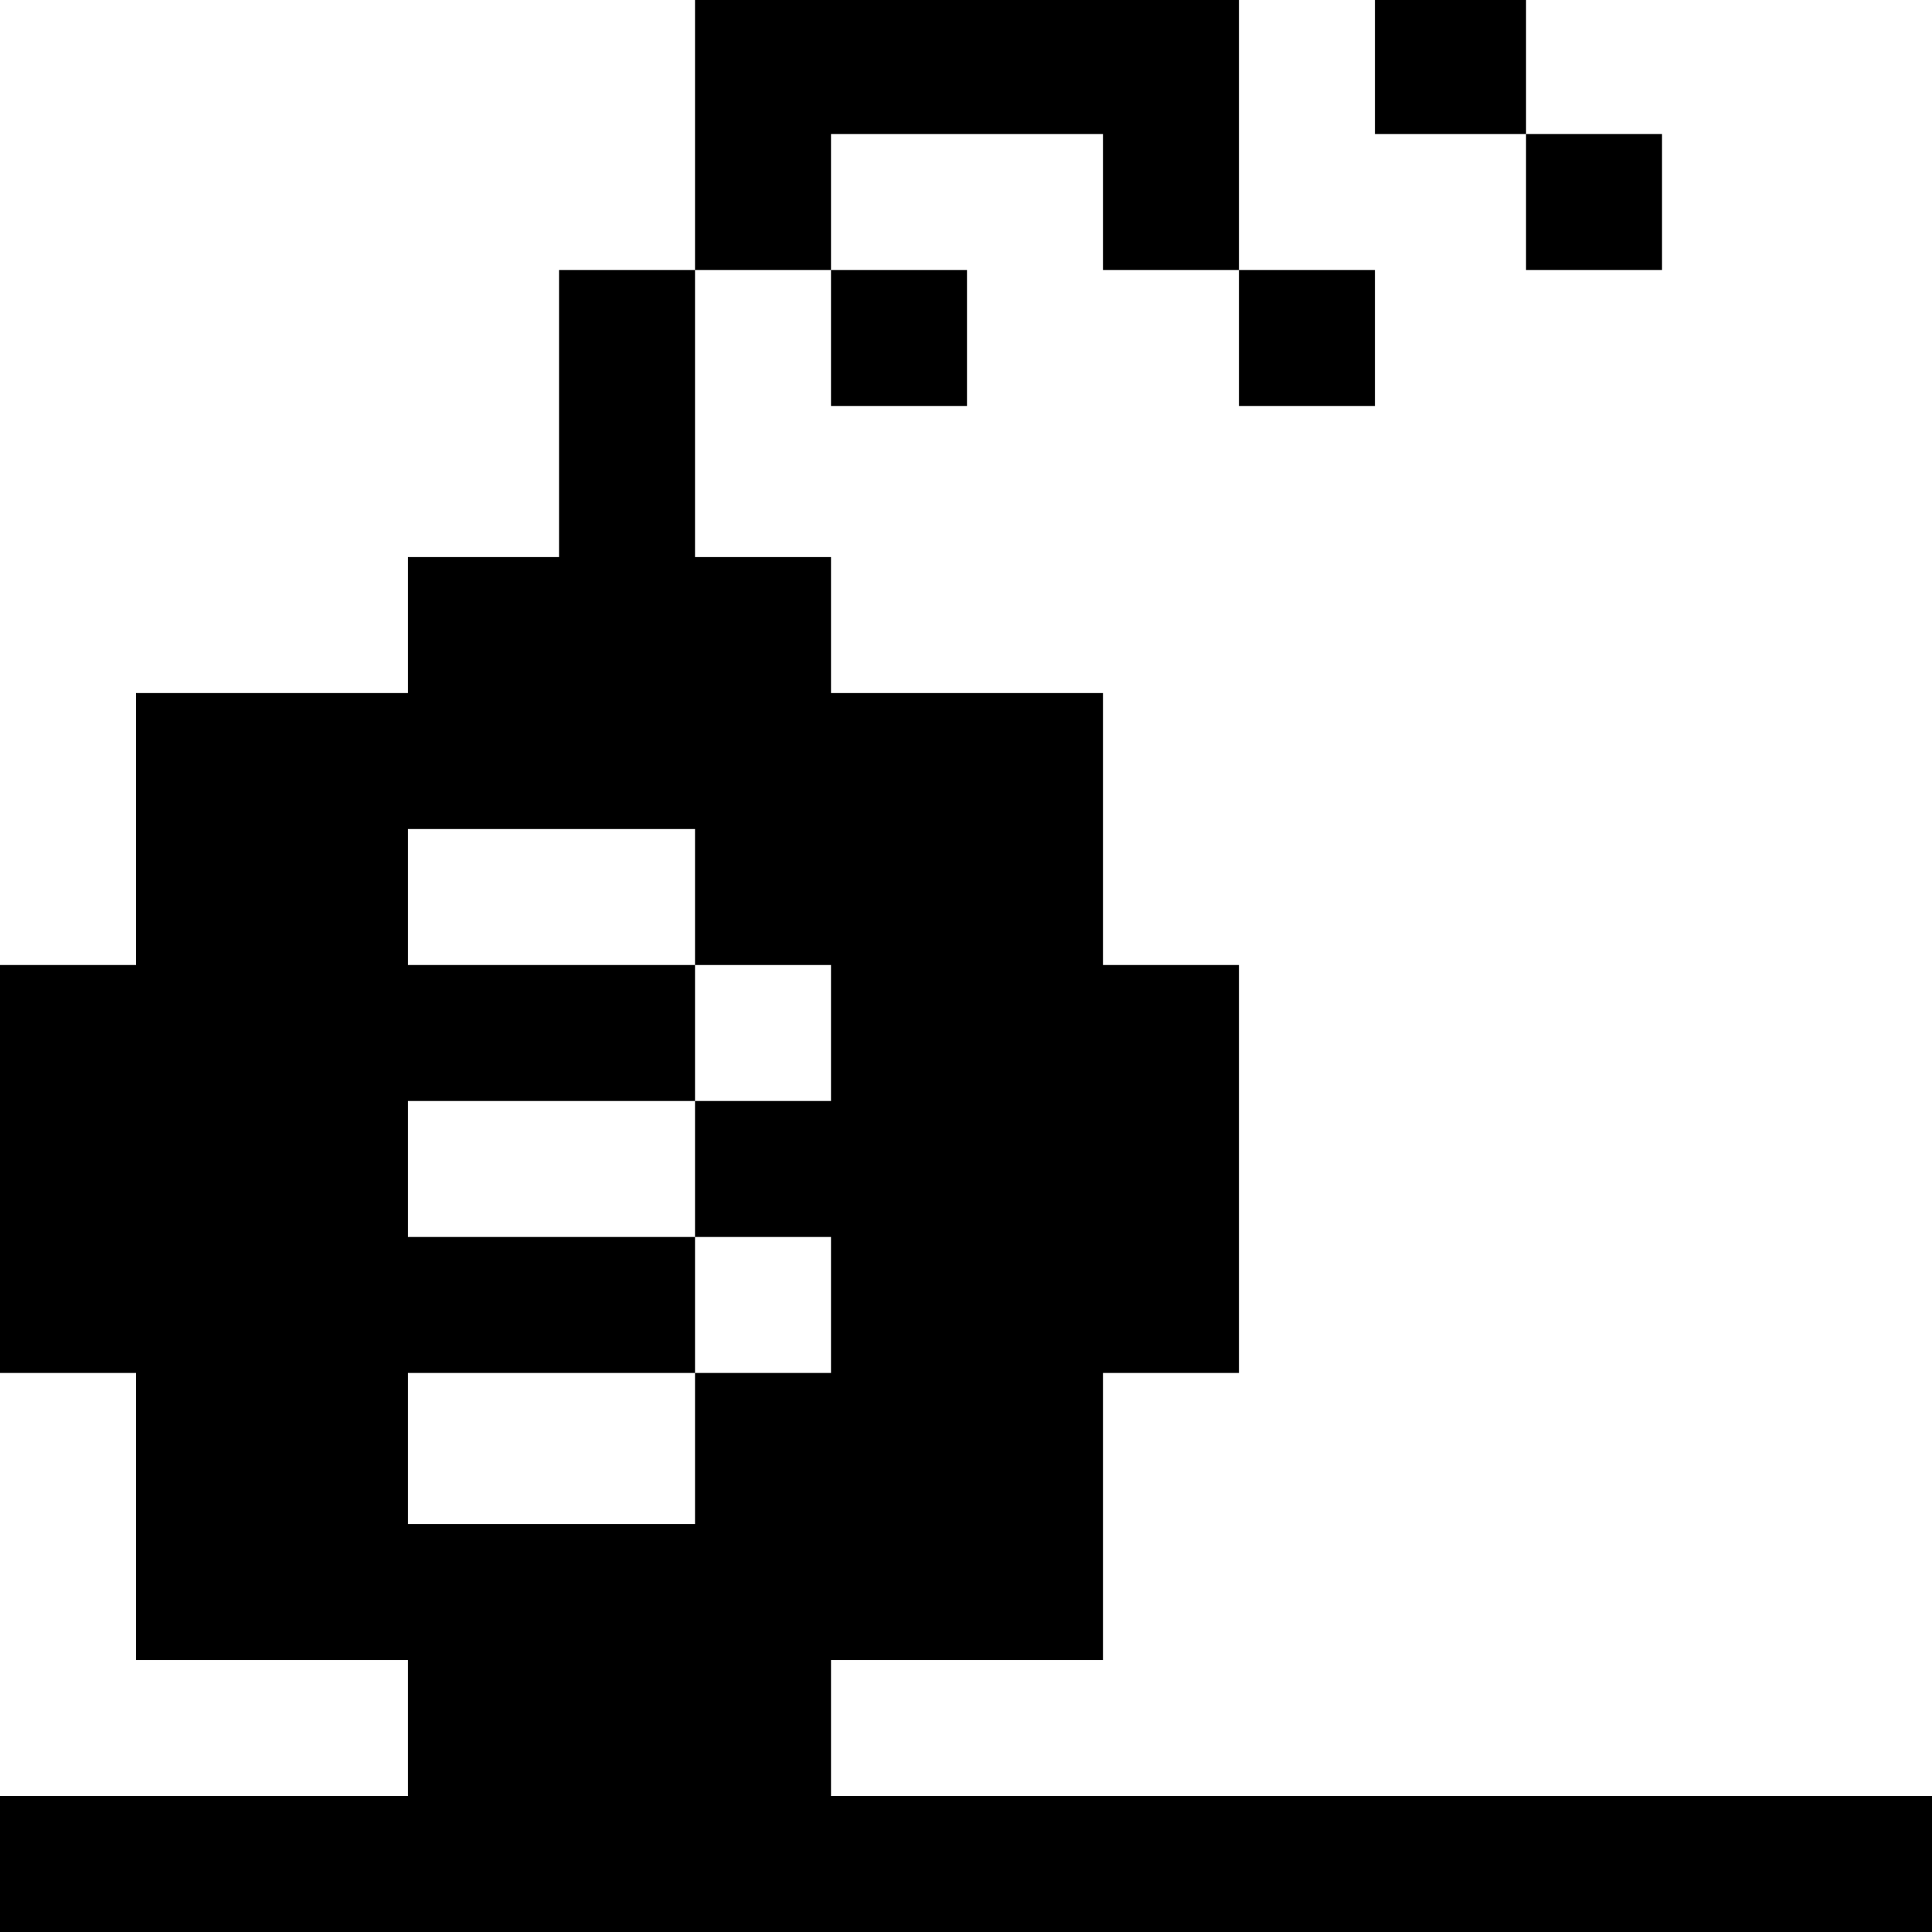 <?xml version="1.0" standalone="no"?>
<!DOCTYPE svg PUBLIC "-//W3C//DTD SVG 20010904//EN"
 "http://www.w3.org/TR/2001/REC-SVG-20010904/DTD/svg10.dtd">
<svg version="1.0" xmlns="http://www.w3.org/2000/svg"
 width="468pt" height="468pt" viewBox="0 0 468 468"
 preserveAspectRatio="xMidYMid meet">
<g transform="translate(0,468) scale(0.366,-0.366)"
fill="#000000" stroke="none">
<path d="M460 1190 l0 -90 -45 0 -45 0 0 -95 0 -95 -50 0 -50 0 0 -45 0 -45
-90 0 -90 0 0 -90 0 -90 -45 0 -45 0 0 -135 0 -135 45 0 45 0 0 -95 0 -95 90
0 90 0 0 -45 0 -45 -135 0 -135 0 0 -45 0 -45 640 0 640 0 0 45 0 45 -365 0
-365 0 0 45 0 45 90 0 90 0 0 95 0 95 45 0 45 0 0 135 0 135 -45 0 -45 0 0 90
0 90 -90 0 -90 0 0 45 0 45 -45 0 -45 0 0 95 0 95 45 0 45 0 0 -45 0 -45 45 0
45 0 0 45 0 45 -45 0 -45 0 0 45 0 45 90 0 90 0 0 -45 0 -45 45 0 45 0 0 -45
0 -45 45 0 45 0 0 45 0 45 -45 0 -45 0 0 90 0 90 -180 0 -180 0 0 -90z m0
-505 l0 -45 45 0 45 0 0 -45 0 -45 -45 0 -45 0 0 -45 0 -45 45 0 45 0 0 -45 0
-45 -45 0 -45 0 0 -50 0 -50 -95 0 -95 0 0 50 0 50 95 0 95 0 0 45 0 45 -95 0
-95 0 0 45 0 45 95 0 95 0 0 45 0 45 -95 0 -95 0 0 45 0 45 95 0 95 0 0 -45z"/>
<path d="M910 1235 l0 -45 50 0 50 0 0 -45 0 -45 45 0 45 0 0 45 0 45 -45 0
-45 0 0 45 0 45 -50 0 -50 0 0 -45z"/>
</g>
</svg>
